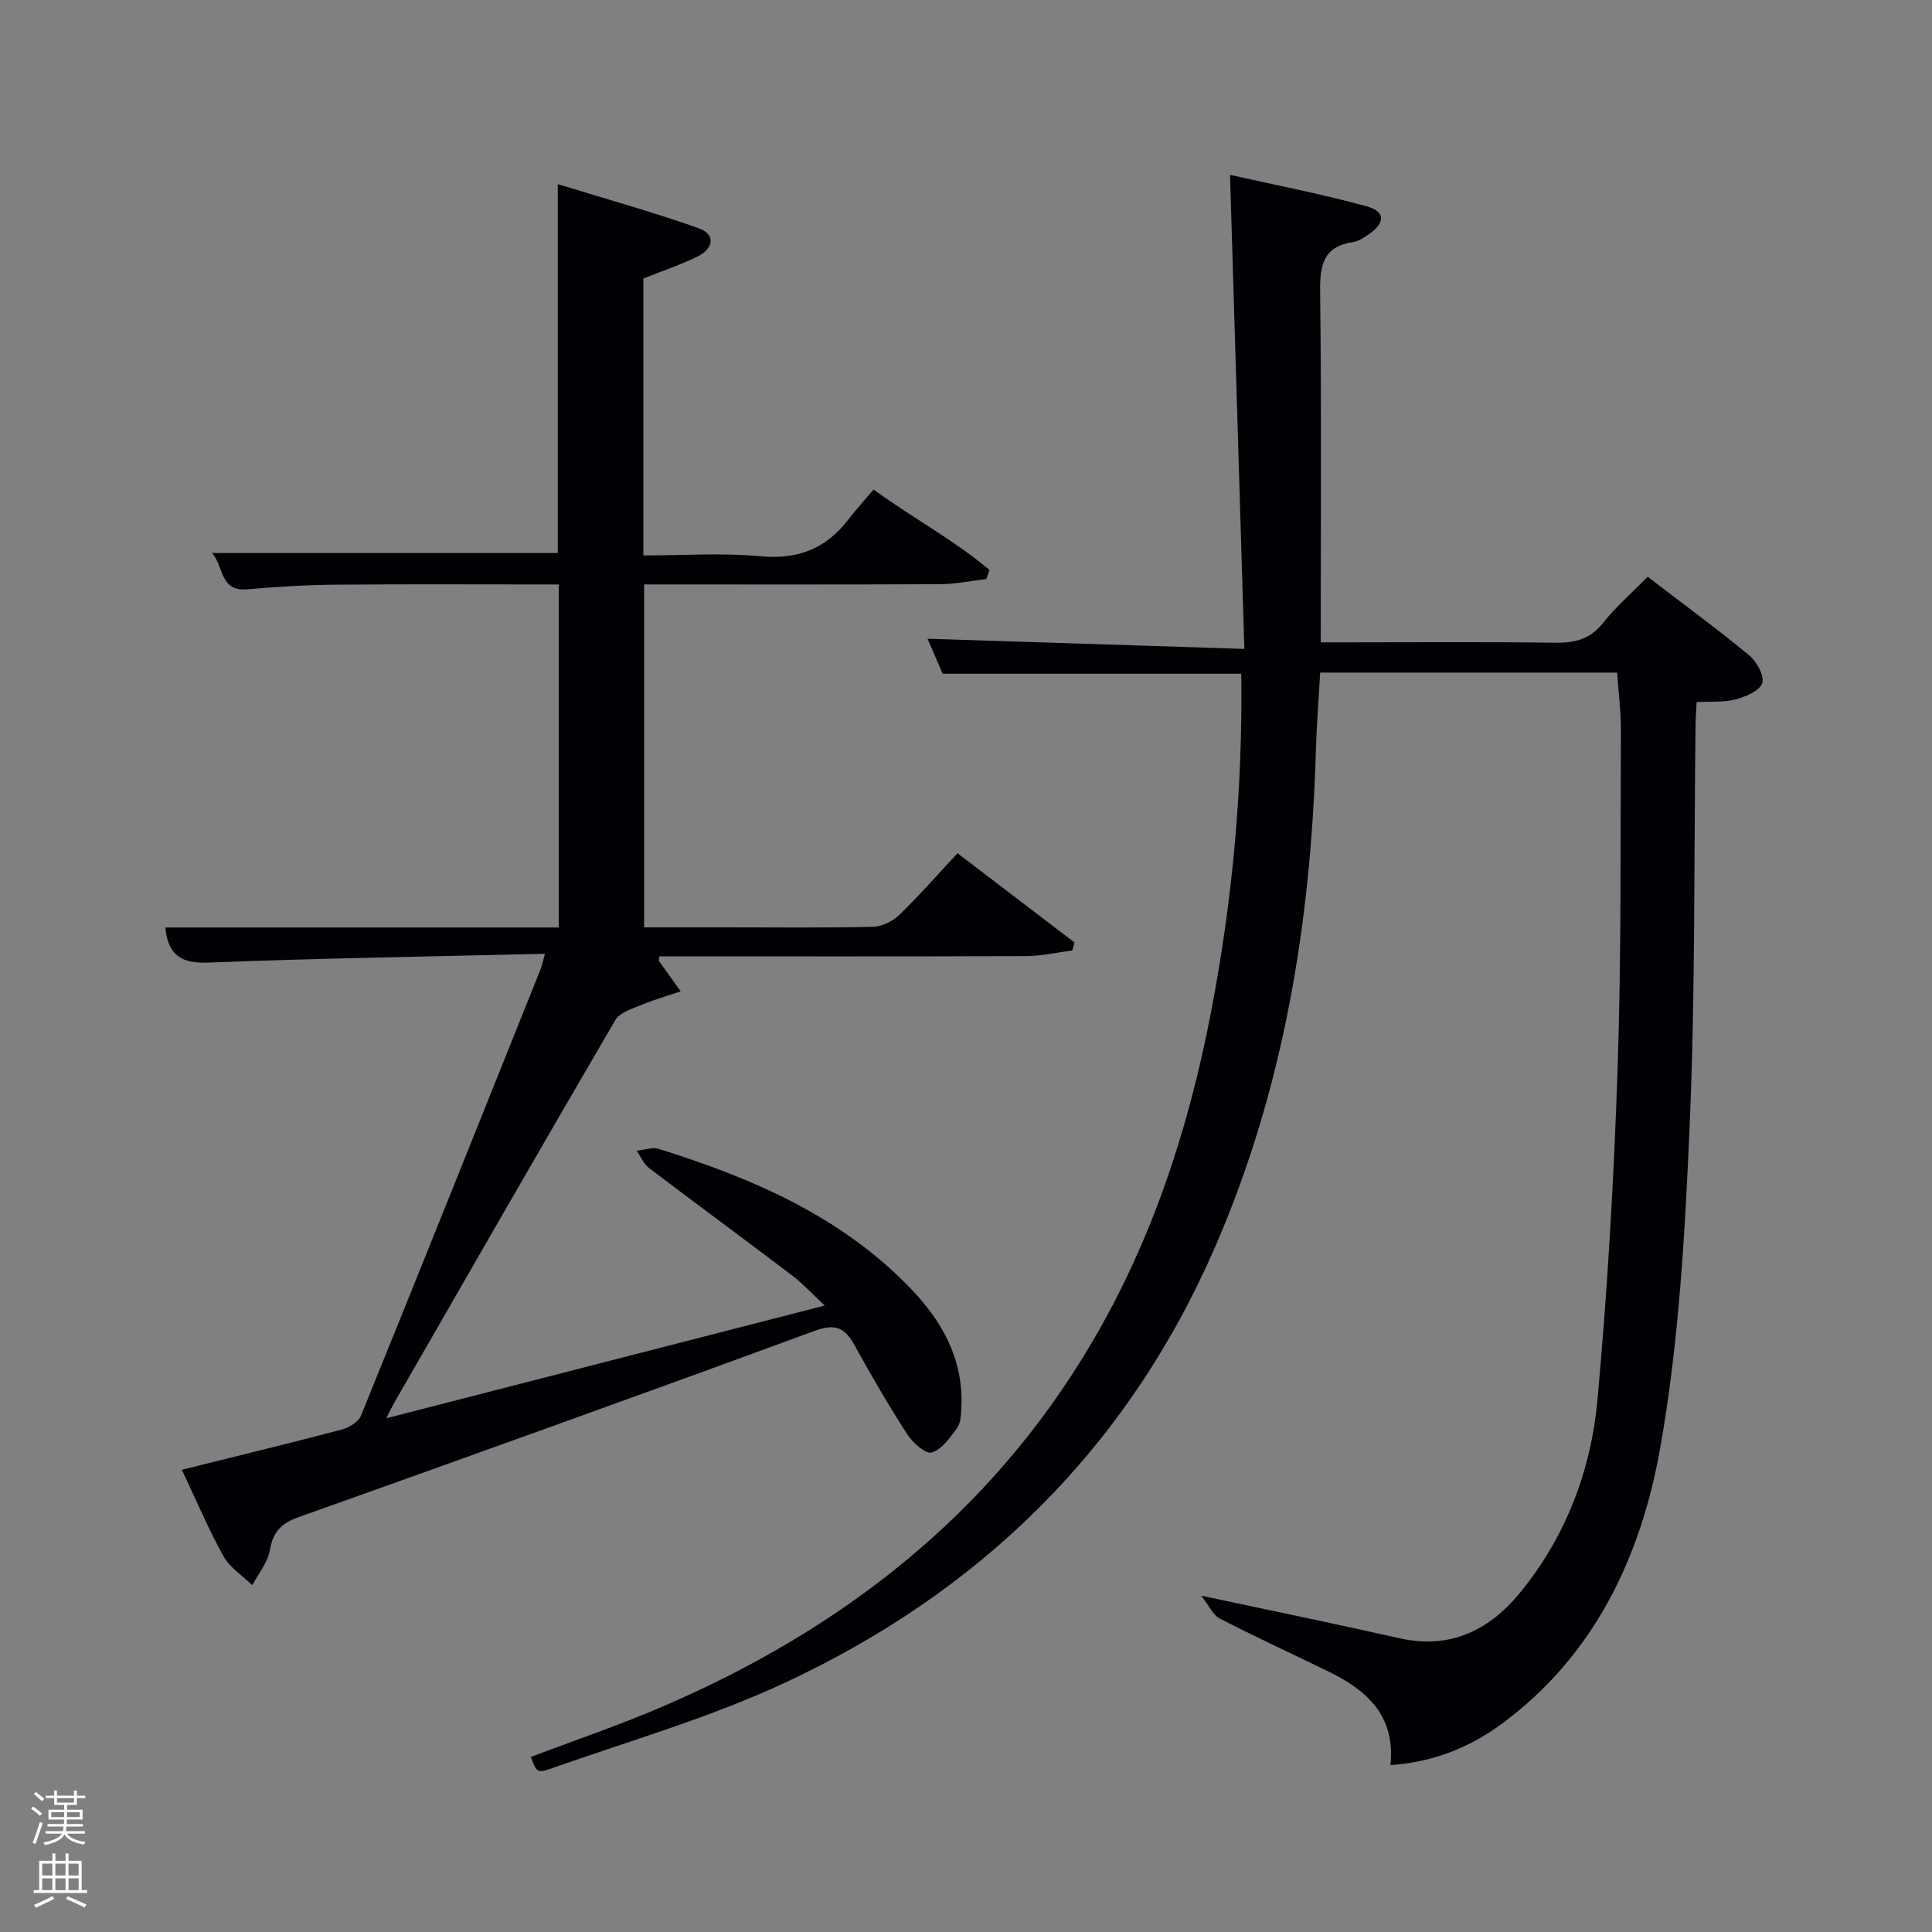 <svg enable-background="new 0 0 400 400" viewBox="0 0 400 400" xmlns="http://www.w3.org/2000/svg"><rect x="0" y="0" width="400" height="400" fill="#808080" stroke="none"/><path d="m6.44 374.46.42-.45c.65.47 1.27.95 1.85 1.44l-.45.49c-.65-.56-1.25-1.06-1.82-1.48m.93 7.33-.63-.26c.55-1.36 1.05-2.8 1.52-4.33.19.1.38.19.59.27-.46 1.29-.95 2.73-1.48 4.32m-.38-10.38.44-.42c.43.34 1.01.82 1.74 1.44l-.49.49c-.53-.51-1.09-1.01-1.69-1.51m2.5.35h1.72v-1.04h.59v1.04h3.52v-1.04h.59v1.04h1.75v.53h-1.75v1.42h-2.03v.97h3.22v2.03h-3.24c0 .35-.01.66-.03.93h3.32v.53h-3.37c-.03.27-.08.58-.15.94h3.96v.53h-3.71c.67.92 1.93 1.48 3.79 1.68-.13.24-.23.44-.29.59-2.13-.38-3.48-1.08-4.04-2.12-.43.97-1.77 1.72-4.03 2.23-.09-.19-.2-.37-.33-.55 2.1-.42 3.37-1.03 3.81-1.83h-3.36v-.53h3.58c.08-.29.13-.61.16-.94h-3.33v-.53h3.39c.02-.27.04-.58.04-.93h-3.23v-2.03h3.25v-.97h-2.07v-1.42h-1.73zm1.12 3.44v1h2.65c.01-.3.02-.44.02-.4v-.25-.35zm1.19-2h3.52v-.91h-3.52zm4.71 2h-2.63v.59c0 .15-.01.28-.01.4h2.64z" fill="#fafbfc"/><path d="m13.56 383.74h.63v1.52h2.72v6.07h1.13v.6h-11.06v-.6h1.13v-6.07h2.73v-1.52h.63v1.52h2.1v-1.52zm-2.69 8.83.38.56c-1.24.63-2.53 1.25-3.85 1.85-.1-.21-.21-.42-.34-.63 1.36-.55 2.63-1.15 3.81-1.78m-2.13-4.27h2.1v-2.45h-2.1zm0 3.04h2.1v-2.46h-2.1zm2.72-3.04h2.1v-2.45h-2.1zm0 3.04h2.1v-2.46h-2.1zm6.07 3.6c-1.41-.71-2.7-1.3-3.86-1.78l.35-.56c1.45.62 2.75 1.19 3.88 1.72zm-1.25-9.09h-2.1v2.45h2.1zm-2.09 5.49h2.1v-2.46h-2.1z" fill="#fafbfc"/><g fill="#010105"><path d="m334.82 139.25c-20.51 0-40.78 0-61.49 0-.3 5.34-.74 10.74-.89 16.15-1.03 35.51-6.64 70.1-20.92 102.89-18.17 41.73-48.73 71.51-89.68 90.41-15.3 7.06-31.68 11.78-47.62 17.42-3.04 1.08-3.15.77-4.31-2.37 8.93-3.38 17.99-6.46 26.77-10.21 37.4-15.98 68.25-39.84 89.22-75.31 12.58-21.27 20.15-44.42 24.8-68.53 4.45-23.06 6.61-46.38 6.29-70.21-20.51 0-40.88 0-61.82 0-.88-2.04-1.97-4.55-3.14-7.25 21.67.7 42.9 1.38 65.6 2.11-1-32.95-1.97-65.06-2.97-98.15 9.42 2.12 18.96 3.96 28.31 6.52 3.96 1.09 3.86 3.47.29 5.87-.96.64-2.02 1.37-3.11 1.53-6.12.89-6.9 4.7-6.83 10.17.29 23.95.12 47.91.12 72.7h4.95c14.5 0 29-.12 43.5.08 4.08.06 7.27-.65 9.97-4.06 2.64-3.35 5.93-6.19 9.27-9.6 7.17 5.49 14.26 10.69 21.03 16.28 1.55 1.28 3.18 4.24 2.69 5.75-.52 1.59-3.42 2.79-5.5 3.36-2.35.64-4.95.39-8.09.56-.08 1.72-.2 3.47-.22 5.21-.34 27.48-.03 54.98-1.21 82.42-.97 22.36-2.22 44.92-6.12 66.89-3.97 22.36-13.57 42.86-32.8 57.03-6.61 4.87-14.08 7.9-23.03 8.54 1.07-10.36-5.01-15.58-12.97-19.45-7.48-3.63-15.03-7.13-22.42-10.92-1.34-.69-2.08-2.52-3.78-4.71 14.8 3.16 27.93 5.85 41 8.8 10.57 2.39 18.69-1.67 25.09-9.53 9.39-11.53 14.59-25.17 15.93-39.73 2.09-22.83 3.41-45.76 4.18-68.67.79-23.45.56-46.94.68-70.41-.02-3.79-.51-7.57-.77-11.58z"/><path d="m112.83 197.47c-23.67.57-46.63.92-69.58 1.82-5.61.22-8.45-1.38-9.02-7.26h81.45c0-23.74 0-47.13 0-71.02-15.41 0-30.7-.09-45.98.04-6.15.05-12.3.42-18.43.96-5.82.52-4.9-4.71-7.35-7.51h71.56c0-24.99 0-50.05 0-76.38 9.83 3.03 19.62 5.75 29.17 9.13 3.55 1.26 3.09 4.2-.14 5.81-3.55 1.77-7.35 3.02-11.31 4.6v57.34c8.13 0 16.28-.58 24.3.17 7.74.72 13.52-1.6 18.14-7.6 1.62-2.11 3.42-4.08 5.22-6.21 8.4 6.06 16.79 10.56 24 16.64-.21.63-.42 1.26-.64 1.88-3.18.37-6.36 1.05-9.54 1.07-20.32.1-40.63.05-61.32.05v71h16.82c10.17 0 20.34.12 30.5-.11 1.87-.04 4.1-1.11 5.47-2.43 4.07-3.92 7.79-8.19 12.09-12.81 8.15 6.22 16.19 12.35 24.23 18.48-.15.55-.3 1.1-.46 1.65-3.17.41-6.34 1.16-9.51 1.17-25.33.1-50.65.05-75.98.05-.03.47-.18.84-.05 1.02 1.46 2.09 2.97 4.15 4.46 6.22-2.73.93-5.52 1.72-8.17 2.83-1.92.8-4.45 1.56-5.37 3.13-15.35 26.27-30.49 52.67-45.67 79.05-.48.83-.89 1.7-1.76 3.39 30.46-7.83 60.12-15.46 90.79-23.34-2.63-2.45-4.58-4.58-6.84-6.3-9.8-7.44-19.72-14.72-29.52-22.16-1.12-.85-1.73-2.37-2.57-3.58 1.54-.16 3.23-.82 4.59-.39 19.36 6.06 37.76 13.94 52.16 28.93 6.54 6.81 10.92 14.67 10.47 24.5-.07 1.47-.09 3.22-.87 4.32-1.43 2.01-3.16 4.45-5.27 5.11-1.22.38-3.94-2.04-5.07-3.79-3.88-6-7.48-12.19-10.92-18.45-2.01-3.65-4.01-4.51-8.28-2.94-35.52 13.06-71.14 25.85-106.79 38.55-3.59 1.28-5.33 3.03-5.97 6.85-.42 2.54-2.37 4.84-3.63 7.24-2.03-1.97-4.65-3.61-5.97-5.98-3.13-5.64-5.65-11.63-8.62-17.91 11.32-2.82 22.23-5.46 33.09-8.32 1.51-.4 3.46-1.57 3.99-2.87 12.51-30.79 24.85-61.64 37.21-92.49.23-.63.36-1.27.89-3.15z"/></g></svg>